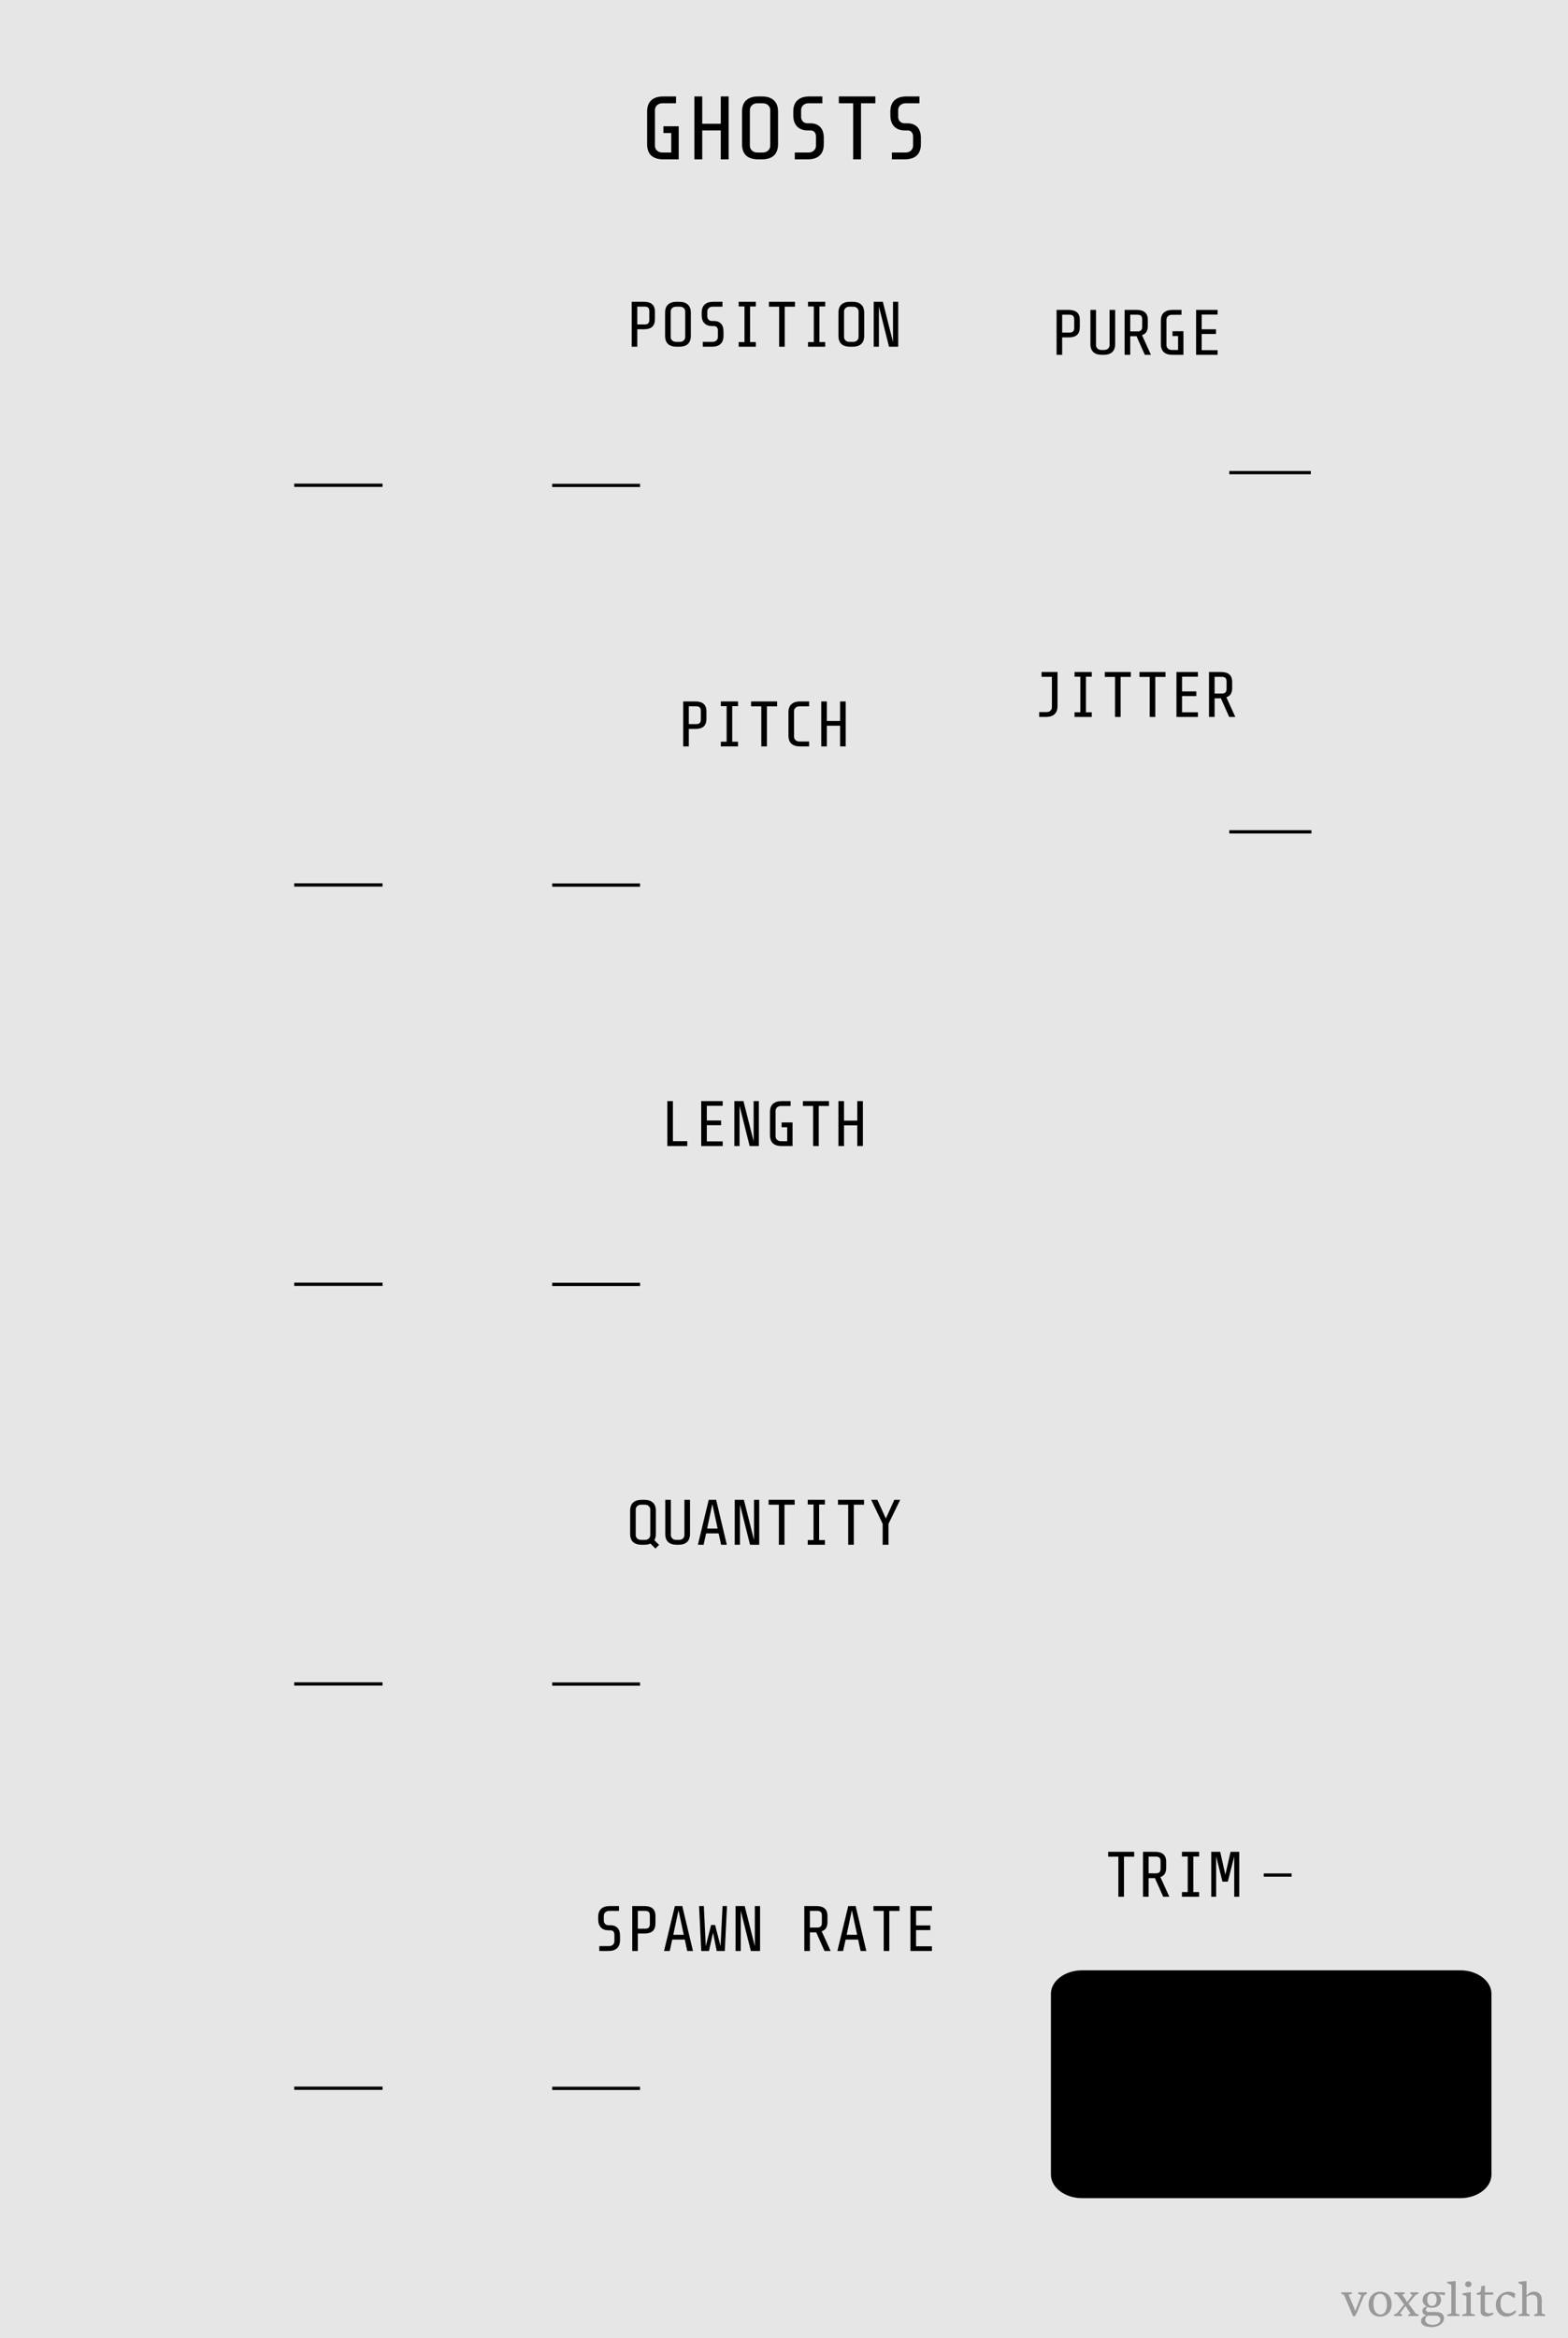 <svg width="255" height="380" viewBox="0 0 255 380" fill="none" xmlns="http://www.w3.org/2000/svg">
<g clip-path="url(#clip0_2893_519)">
<path d="M0 0H255V380H0V0Z" fill="#E6E6E6"/>
<path d="M175.965 320.2C173.186 320.2 170.908 321.918 170.908 324.026V353.399C170.908 355.501 173.186 357.224 175.965 357.224H237.495C240.274 357.224 242.552 355.501 242.552 353.399V324.026C242.552 321.918 240.274 320.2 237.495 320.2H175.965Z" fill="black"/>
<path d="M107.874 25.896C107.025 25.896 106.371 25.692 105.912 25.283C105.463 24.864 105.238 24.241 105.238 23.413V18.155C105.238 17.328 105.463 16.709 105.912 16.3C106.371 15.882 107.025 15.672 107.874 15.672H109.939V16.782H107.728C107.367 16.782 107.074 16.89 106.849 17.104C106.625 17.318 106.512 17.576 106.512 17.878V23.691C106.512 23.993 106.625 24.251 106.849 24.465C107.074 24.679 107.367 24.786 107.728 24.786H109.163V21.617H107.889V20.521H110.378V25.896H107.874Z" fill="black"/>
<path d="M114.202 21.193V25.896H112.927V15.672H114.202V20.113H117.218V15.672H118.492V25.896H117.218V21.193H114.202Z" fill="black"/>
<path d="M126.533 23.413C126.533 24.241 126.304 24.864 125.845 25.283C125.396 25.692 124.746 25.896 123.897 25.896H123.311C122.462 25.896 121.808 25.692 121.349 25.283C120.9 24.864 120.675 24.241 120.675 23.413V18.155C120.675 17.328 120.9 16.709 121.349 16.3C121.808 15.882 122.462 15.672 123.311 15.672H123.897C124.746 15.672 125.396 15.882 125.845 16.3C126.304 16.709 126.533 17.328 126.533 18.155V23.413ZM125.259 17.878C125.259 17.576 125.147 17.318 124.922 17.104C124.698 16.89 124.405 16.782 124.043 16.782H123.165C122.804 16.782 122.511 16.89 122.286 17.104C122.062 17.318 121.949 17.576 121.949 17.878V23.691C121.949 23.993 122.062 24.251 122.286 24.465C122.511 24.679 122.804 24.786 123.165 24.786H124.043C124.405 24.786 124.698 24.679 124.922 24.465C125.147 24.251 125.259 23.993 125.259 23.691V17.878Z" fill="black"/>
<path d="M133.973 23.413C133.973 24.241 133.744 24.864 133.285 25.283C132.836 25.692 132.187 25.896 131.337 25.896H129.258V24.786H131.484C131.845 24.786 132.138 24.679 132.363 24.465C132.587 24.251 132.699 23.993 132.699 23.691V22.172C132.699 21.88 132.621 21.646 132.465 21.471C132.319 21.286 132.094 21.193 131.791 21.193H131.352C130.63 21.193 130.059 20.984 129.639 20.565C129.219 20.137 129.009 19.518 129.009 18.71V18.155C129.009 17.328 129.234 16.709 129.683 16.3C130.142 15.882 130.796 15.672 131.645 15.672H133.739V16.782H131.499C131.137 16.782 130.844 16.89 130.62 17.104C130.395 17.318 130.283 17.576 130.283 17.878V18.988C130.283 19.29 130.381 19.543 130.576 19.747C130.771 19.942 131.025 20.04 131.338 20.04H131.777C132.47 20.04 133.007 20.239 133.388 20.638C133.778 21.038 133.974 21.641 133.974 22.449L133.973 23.413Z" fill="black"/>
<path d="M138.748 25.896V16.782H136.42V15.672H142.351V16.782H140.022V25.896H138.748Z" fill="black"/>
<path d="M149.762 23.413C149.762 24.241 149.532 24.864 149.073 25.283C148.624 25.692 147.975 25.896 147.126 25.896H145.046V24.786H147.272C147.633 24.786 147.926 24.679 148.151 24.465C148.375 24.251 148.488 23.993 148.488 23.691V22.172C148.488 21.88 148.41 21.646 148.253 21.471C148.107 21.286 147.882 21.193 147.58 21.193H147.14C146.418 21.193 145.847 20.984 145.427 20.565C145.007 20.137 144.797 19.518 144.797 18.71V18.155C144.797 17.328 145.022 16.709 145.471 16.3C145.93 15.882 146.584 15.672 147.433 15.672H149.528V16.782H147.287C146.926 16.782 146.633 16.89 146.408 17.104C146.184 17.318 146.071 17.576 146.071 17.878V18.988C146.071 19.29 146.169 19.543 146.364 19.747C146.56 19.942 146.814 20.04 147.126 20.04H147.565C148.258 20.04 148.795 20.239 149.176 20.638C149.566 21.038 149.762 21.641 149.762 22.449V23.413Z" fill="black"/>
<path d="M218.621 373.057C218.601 373.007 218.573 372.969 218.535 372.942C218.501 372.915 218.458 372.892 218.409 372.875L218.126 372.76V372.53H219.86V372.76L219.313 372.919L220.194 374.993L220.369 375.52H220.41L221.396 372.997L220.879 372.76V372.53H222.3V372.76L222.006 372.942C221.956 372.966 221.913 372.992 221.876 373.019C221.838 373.047 221.81 373.083 221.79 373.127L220.771 375.609L220.365 376.417H220.046L218.621 373.057Z" fill="#999999"/>
<path d="M224.43 376.477C224.153 376.477 223.9 376.43 223.672 376.336C223.443 376.242 223.248 376.108 223.084 375.935C222.923 375.759 222.798 375.547 222.708 375.297C222.622 375.047 222.578 374.768 222.578 374.459C222.578 374.172 222.622 373.905 222.708 373.658C222.798 373.41 222.923 373.195 223.084 373.012C223.248 372.829 223.446 372.686 223.679 372.582C223.912 372.476 224.175 372.423 224.467 372.423C224.785 372.423 225.059 372.478 225.289 372.589C225.522 372.701 225.715 372.849 225.866 373.034C226.02 373.22 226.134 373.435 226.208 373.68C226.282 373.922 226.32 374.177 226.32 374.444C226.32 374.726 226.276 374.99 226.189 375.238C226.103 375.485 225.977 375.701 225.814 375.887C225.653 376.07 225.456 376.215 225.222 376.321C224.989 376.425 224.725 376.477 224.43 376.477ZM224.486 376.128C224.694 376.128 224.867 376.077 225.003 375.976C225.142 375.875 225.251 375.746 225.33 375.59C225.412 375.432 225.469 375.259 225.501 375.071C225.534 374.881 225.55 374.698 225.55 374.522C225.55 374.307 225.529 374.096 225.487 373.888C225.447 373.678 225.381 373.49 225.289 373.324C225.2 373.158 225.084 373.025 224.94 372.923C224.796 372.822 224.621 372.771 224.415 372.771C224.277 372.771 224.154 372.795 224.047 372.842C223.943 372.889 223.851 372.952 223.772 373.031C223.693 373.11 223.626 373.203 223.571 373.309C223.519 373.413 223.476 373.524 223.441 373.643C223.409 373.762 223.385 373.883 223.37 374.007C223.359 374.13 223.353 374.25 223.353 374.366C223.353 374.498 223.361 374.632 223.376 374.771C223.392 374.907 223.417 375.04 223.451 375.171C223.488 375.3 223.535 375.422 223.592 375.539C223.649 375.655 223.72 375.756 223.804 375.843C223.888 375.929 223.986 375.999 224.098 376.05C224.212 376.102 224.34 376.128 224.486 376.128Z" fill="#999999"/>
<path d="M226.702 376.147L227.033 376.009C227.085 375.99 227.135 375.961 227.182 375.924C227.231 375.884 227.27 375.849 227.297 375.816L228.353 374.511L227.319 373.068C227.29 373.023 227.255 372.985 227.215 372.953C227.176 372.918 227.127 372.892 227.07 372.875L226.736 372.76V372.53H228.432V372.76L228.034 372.912L228.614 373.743L228.818 374.11H228.845L229.715 372.949L229.362 372.76V372.53H230.675V372.76L230.344 372.901C230.292 372.921 230.242 372.949 230.195 372.986C230.15 373.023 230.113 373.059 230.084 373.094L229.068 374.348L230.139 375.843C230.172 375.887 230.208 375.927 230.247 375.961C230.289 375.993 230.338 376.018 230.392 376.035L230.716 376.147V376.38H229.02V376.147L229.425 375.998L228.804 375.112L228.6 374.748H228.573L227.665 375.961L228.019 376.146V376.38H226.702L226.702 376.147Z" fill="#999999"/>
<path d="M231.919 376.277C231.855 376.257 231.787 376.228 231.715 376.191C231.645 376.154 231.581 376.107 231.521 376.05C231.462 375.993 231.412 375.926 231.372 375.85C231.335 375.771 231.317 375.68 231.317 375.579C231.317 375.465 231.338 375.366 231.38 375.282C231.425 375.196 231.48 375.123 231.547 375.063C231.614 375.001 231.689 374.952 231.77 374.915C231.852 374.878 231.93 374.851 232.005 374.833V374.807C231.928 374.762 231.851 374.709 231.774 374.647C231.697 374.583 231.628 374.508 231.566 374.421C231.506 374.335 231.457 374.236 231.417 374.124C231.38 374.011 231.361 373.882 231.361 373.739C231.361 373.556 231.397 373.384 231.469 373.223C231.543 373.062 231.648 372.923 231.782 372.804C231.915 372.685 232.076 372.592 232.265 372.526C232.453 372.456 232.663 372.422 232.894 372.422C233.042 372.422 233.184 372.432 233.318 372.451C233.451 372.471 233.58 372.497 233.704 372.529H235.01L234.965 372.985L233.979 372.859V372.883C234.039 372.947 234.092 373.012 234.139 373.076C234.186 373.14 234.226 373.208 234.258 373.28C234.293 373.349 234.319 373.423 234.336 373.503C234.354 373.579 234.363 373.663 234.363 373.755C234.363 373.938 234.328 374.107 234.259 374.263C234.192 374.419 234.094 374.555 233.965 374.671C233.836 374.785 233.677 374.874 233.489 374.938C233.303 375.002 233.09 375.034 232.849 375.034C232.787 375.034 232.724 375.031 232.659 375.026C232.597 375.018 232.538 375.01 232.481 375.002C232.424 374.992 232.37 374.981 232.321 374.968C232.274 374.957 232.234 374.944 232.202 374.931C232.165 374.939 232.128 374.954 232.091 374.976C232.056 374.998 232.024 375.027 231.994 375.061C231.964 375.093 231.939 375.132 231.92 375.176C231.902 375.221 231.893 375.269 231.893 375.321C231.893 375.373 231.902 375.422 231.92 375.469C231.937 375.514 231.961 375.553 231.99 375.588C232.02 375.623 232.053 375.652 232.091 375.677C232.13 375.699 232.171 375.714 232.213 375.722H233.526C233.774 375.722 233.981 375.751 234.147 375.811C234.316 375.87 234.451 375.948 234.553 376.044C234.657 376.141 234.73 376.248 234.772 376.367C234.817 376.483 234.839 376.6 234.839 376.716C234.839 376.931 234.786 377.127 234.679 377.305C234.575 377.486 234.431 377.641 234.248 377.769C234.064 377.9 233.849 378.002 233.601 378.073C233.353 378.145 233.086 378.181 232.801 378.181C232.556 378.181 232.329 378.16 232.121 378.118C231.915 378.076 231.736 378.013 231.585 377.929C231.434 377.847 231.315 377.746 231.228 377.624C231.144 377.503 231.101 377.364 231.101 377.205C231.101 377.077 231.124 376.963 231.168 376.864C231.215 376.765 231.276 376.679 231.351 376.604C231.425 376.533 231.511 376.472 231.607 376.423C231.706 376.373 231.811 376.334 231.92 376.304L231.919 376.277ZM232.868 374.737C232.994 374.737 233.106 374.714 233.202 374.667C233.299 374.62 233.38 374.552 233.444 374.463C233.508 374.374 233.557 374.266 233.589 374.14C233.624 374.011 233.641 373.867 233.641 373.706C233.641 373.55 233.623 373.412 233.585 373.291C233.548 373.169 233.495 373.067 233.426 372.983C233.359 372.899 233.277 372.835 233.18 372.793C233.086 372.749 232.98 372.727 232.864 372.727C232.75 372.727 232.647 372.748 232.555 372.79C232.464 372.832 232.384 372.895 232.317 372.979C232.25 373.06 232.198 373.163 232.161 373.287C232.126 373.408 232.109 373.549 232.109 373.71C232.109 373.873 232.126 374.019 232.161 374.147C232.198 374.274 232.249 374.381 232.313 374.47C232.38 374.557 232.461 374.623 232.555 374.67C232.649 374.715 232.754 374.737 232.868 374.737ZM232.232 376.321C232.185 376.333 232.135 376.356 232.083 376.391C232.031 376.426 231.984 376.472 231.941 376.529C231.899 376.586 231.865 376.654 231.837 376.733C231.81 376.814 231.796 376.907 231.796 377.011C231.796 377.115 231.815 377.208 231.852 377.289C231.889 377.371 231.939 377.441 232.001 377.501C232.065 377.56 232.139 377.609 232.22 377.649C232.302 377.689 232.386 377.721 232.473 377.746C232.56 377.77 232.646 377.787 232.73 377.798C232.817 377.807 232.896 377.812 232.968 377.812C233.122 377.812 233.274 377.796 233.426 377.764C233.579 377.734 233.716 377.684 233.835 377.612C233.956 377.543 234.054 377.453 234.129 377.341C234.203 377.232 234.24 377.1 234.24 376.944C234.24 376.873 234.225 376.8 234.195 376.726C234.168 376.651 234.123 376.585 234.062 376.525C234.002 376.466 233.923 376.418 233.823 376.381C233.727 376.341 233.611 376.321 233.478 376.321L232.232 376.321Z" fill="#999999"/>
<path d="M235.367 376.147L235.869 376.017C235.917 376.005 235.954 375.984 235.981 375.954C236.011 375.922 236.026 375.88 236.026 375.828V371.443C236.026 371.386 236.01 371.341 235.977 371.306C235.945 371.269 235.899 371.241 235.84 371.221L235.349 371.039V370.831L236.729 370.69V375.828C236.729 375.88 236.744 375.922 236.773 375.954C236.805 375.986 236.843 376.007 236.885 376.017L237.361 376.147V376.38H235.367L235.367 376.147Z" fill="#999999"/>
<path d="M238.784 371.688C238.715 371.688 238.649 371.677 238.587 371.655C238.527 371.63 238.474 371.598 238.427 371.558C238.382 371.519 238.346 371.47 238.319 371.414C238.292 371.354 238.278 371.289 238.278 371.217C238.278 371.145 238.292 371.08 238.319 371.02C238.346 370.961 238.382 370.912 238.427 370.872C238.474 370.83 238.527 370.798 238.587 370.775C238.649 370.753 238.715 370.742 238.784 370.742C238.858 370.742 238.928 370.753 238.992 370.775C239.057 370.795 239.111 370.825 239.156 370.865C239.203 370.904 239.239 370.952 239.264 371.009C239.291 371.064 239.305 371.127 239.305 371.198C239.305 371.273 239.291 371.339 239.264 371.399C239.239 371.458 239.203 371.51 239.156 371.554C239.109 371.596 239.053 371.63 238.988 371.655C238.924 371.677 238.856 371.688 238.784 371.688ZM237.817 376.147L238.33 376.017C238.377 376.005 238.416 375.984 238.446 375.954C238.475 375.922 238.49 375.88 238.49 375.828V373.29C238.49 373.233 238.474 373.188 238.442 373.153C238.41 373.116 238.363 373.088 238.301 373.068L237.828 372.904V372.697L239.189 372.478V375.828C239.189 375.879 239.204 375.922 239.234 375.954C239.266 375.986 239.304 376.007 239.346 376.017L239.84 376.147V376.38H237.817L237.817 376.147Z" fill="#999999"/>
<path d="M240.787 372.92H240.166V372.634C240.267 372.614 240.359 372.596 240.441 372.578C240.525 372.561 240.597 372.533 240.656 372.497C240.716 372.457 240.763 372.403 240.798 372.333C240.835 372.264 240.857 372.169 240.865 372.048L240.895 371.532L241.49 371.417V372.541H242.855L242.799 372.919H241.49V375.494C241.49 375.575 241.516 375.645 241.568 375.702C241.62 375.758 241.683 375.805 241.757 375.843C241.834 375.88 241.914 375.907 241.996 375.924C242.077 375.94 242.149 375.948 242.211 375.948C242.254 375.948 242.301 375.944 242.353 375.936C242.407 375.926 242.46 375.916 242.509 375.907C242.559 375.895 242.605 375.881 242.647 375.866C242.691 375.85 242.725 375.838 242.747 375.828H242.844V376.092C242.809 376.114 242.756 376.145 242.684 376.185C242.615 376.224 242.533 376.264 242.439 376.303C242.347 376.343 242.245 376.376 242.134 376.404C242.024 376.433 241.914 376.448 241.803 376.448C241.664 376.448 241.532 376.431 241.408 376.396C241.287 376.361 241.18 376.312 241.088 376.248C240.997 376.184 240.924 376.104 240.869 376.01C240.815 375.914 240.787 375.804 240.787 375.68L240.787 372.92Z" fill="#999999"/>
<path d="M246.506 375.464V375.831C246.421 375.906 246.326 375.981 246.219 376.058C246.115 376.132 246 376.2 245.873 376.262C245.749 376.324 245.616 376.373 245.472 376.41C245.328 376.45 245.175 376.47 245.014 376.47C244.746 376.47 244.505 376.42 244.289 376.321C244.073 376.222 243.89 376.086 243.738 375.913C243.587 375.738 243.471 375.532 243.389 375.297C243.31 375.062 243.27 374.808 243.27 374.533C243.27 374.335 243.294 374.146 243.341 373.966C243.39 373.785 243.46 373.617 243.549 373.461C243.638 373.306 243.745 373.165 243.869 373.038C243.995 372.91 244.134 372.801 244.285 372.712C244.439 372.623 244.604 372.554 244.78 372.504C244.956 372.455 245.139 372.43 245.33 372.43C245.476 372.43 245.605 372.442 245.717 372.467C245.831 372.489 245.93 372.517 246.015 372.549C246.101 372.578 246.175 372.611 246.234 372.645C246.296 372.677 246.351 372.703 246.398 372.723L246.338 373.417H246.2C246.106 373.357 246.012 373.297 245.918 373.235C245.826 373.17 245.73 373.114 245.628 373.064C245.529 373.012 245.422 372.97 245.308 372.938C245.194 372.903 245.066 372.886 244.925 372.886C244.88 372.886 244.832 372.892 244.78 372.904C244.728 372.914 244.676 372.93 244.624 372.952C244.572 372.974 244.523 373 244.479 373.03C244.434 373.06 244.396 373.093 244.363 373.13C244.324 373.175 244.283 373.23 244.241 373.297C244.201 373.361 244.164 373.443 244.129 373.542C244.097 373.638 244.07 373.752 244.047 373.883C244.028 374.014 244.018 374.168 244.018 374.343C244.018 374.595 244.045 374.82 244.099 375.018C244.154 375.216 244.236 375.384 244.345 375.523C244.454 375.661 244.589 375.767 244.75 375.842C244.912 375.913 245.099 375.949 245.312 375.949C245.431 375.949 245.544 375.932 245.65 375.897C245.76 375.863 245.861 375.822 245.955 375.775C246.05 375.725 246.135 375.672 246.212 375.615C246.291 375.558 246.359 375.508 246.417 375.463L246.506 375.464Z" fill="#999999"/>
<path d="M246.97 376.147L247.402 376.017C247.454 376.001 247.492 375.979 247.517 375.95C247.544 375.92 247.558 375.879 247.558 375.828V371.443C247.558 371.386 247.542 371.341 247.51 371.306C247.477 371.271 247.432 371.243 247.372 371.221L246.944 371.039V370.831L248.257 370.69V372.875V373.075C248.366 372.932 248.473 372.818 248.577 372.734C248.684 372.648 248.788 372.582 248.89 372.537C248.994 372.49 249.095 372.46 249.195 372.445C249.296 372.429 249.397 372.421 249.496 372.421C249.667 372.421 249.827 372.447 249.976 372.499C250.127 372.548 250.258 372.626 250.37 372.732C250.484 372.839 250.573 372.976 250.637 373.144C250.702 373.312 250.734 373.512 250.734 373.745V375.807C250.734 375.869 250.749 375.916 250.779 375.948C250.809 375.98 250.845 376.003 250.887 376.015L251.281 376.145V376.379H249.488V376.145L249.883 376.015C249.925 376.003 249.961 375.981 249.991 375.948C250.02 375.916 250.035 375.869 250.035 375.807V374.034C250.035 373.861 250.024 373.708 250.002 373.574C249.982 373.438 249.941 373.323 249.879 373.229C249.817 373.133 249.73 373.06 249.619 373.01C249.51 372.961 249.366 372.936 249.187 372.936C249.106 372.936 249.022 372.942 248.938 372.954C248.854 372.966 248.771 372.987 248.689 373.017C248.607 373.047 248.529 373.086 248.455 373.136C248.381 373.185 248.315 373.246 248.258 373.317V375.825C248.258 375.877 248.271 375.918 248.299 375.947C248.329 375.977 248.367 375.999 248.414 376.014L248.764 376.144V376.378H246.971L246.97 376.147Z" fill="#999999"/>
<path d="M175.605 53.179C175.605 53.743 175.455 54.16 175.155 54.431C174.855 54.696 174.412 54.828 173.827 54.828H172.739V57.665H171.829V50.363H173.806C174.398 50.363 174.845 50.495 175.145 50.759C175.451 51.017 175.605 51.427 175.605 51.99V53.179ZM174.695 51.896C174.695 51.632 174.632 51.441 174.506 51.322C174.388 51.204 174.196 51.145 173.931 51.145H172.739V54.045H173.931C174.196 54.045 174.388 53.986 174.506 53.868C174.632 53.743 174.695 53.548 174.695 53.284V51.896Z" fill="black"/>
<path d="M181.358 55.892C181.358 56.483 181.195 56.928 180.867 57.227C180.546 57.519 180.082 57.665 179.476 57.665H179.214C178.607 57.665 178.14 57.519 177.812 57.227C177.492 56.928 177.331 56.483 177.331 55.892V50.363H178.241V56.09C178.241 56.306 178.322 56.49 178.482 56.643C178.642 56.796 178.852 56.873 179.11 56.873H179.58C179.838 56.873 180.048 56.796 180.208 56.643C180.368 56.49 180.448 56.306 180.448 56.09V50.363H181.359L181.358 55.892Z" fill="black"/>
<path d="M183.807 54.64V57.665H182.897V50.363H184.864C185.456 50.363 185.903 50.495 186.202 50.759C186.509 51.017 186.663 51.427 186.663 51.99V52.992C186.663 53.778 186.349 54.268 185.721 54.463L187.175 57.665H186.181L184.832 54.64H183.807ZM185.753 51.896C185.753 51.632 185.69 51.441 185.564 51.322C185.446 51.204 185.254 51.145 184.989 51.145H183.807V53.858H184.989C185.254 53.858 185.446 53.798 185.564 53.68C185.69 53.555 185.753 53.36 185.753 53.096V51.896Z" fill="black"/>
<path d="M190.669 57.665C190.063 57.665 189.596 57.519 189.268 57.227C188.947 56.928 188.787 56.483 188.787 55.892V52.136C188.787 51.545 188.947 51.103 189.268 50.811C189.596 50.512 190.063 50.363 190.669 50.363H192.144V51.156H190.565C190.307 51.156 190.098 51.232 189.937 51.385C189.777 51.538 189.697 51.722 189.697 51.938V56.09C189.697 56.306 189.777 56.49 189.937 56.643C190.098 56.796 190.307 56.873 190.565 56.873H191.59V54.609H190.68V53.826H192.458V57.665H190.669Z" fill="black"/>
<path d="M198.013 50.363V51.124H195.43V53.513H197.752V54.275H195.43V56.904H198.013V57.665H194.52V50.363H198.013Z" fill="black"/>
<path d="M105.783 250.853C105.511 250.978 105.177 251.041 104.779 251.041H104.361C103.754 251.041 103.287 250.895 102.959 250.603C102.638 250.304 102.478 249.859 102.478 249.267V245.512C102.478 244.921 102.638 244.479 102.959 244.187C103.287 243.888 103.754 243.738 104.361 243.738H104.779C105.386 243.738 105.849 243.888 106.17 244.187C106.498 244.479 106.662 244.921 106.662 245.512V249.267C106.662 249.678 106.582 250.022 106.421 250.3L107.185 251.062L106.589 251.656L105.783 250.853ZM105.752 245.314C105.752 245.098 105.672 244.914 105.511 244.761C105.351 244.608 105.142 244.531 104.884 244.531H104.256C103.998 244.531 103.789 244.608 103.628 244.761C103.468 244.914 103.388 245.098 103.388 245.314V249.466C103.388 249.681 103.468 249.866 103.628 250.019C103.789 250.172 103.998 250.248 104.256 250.248H104.884C105.142 250.248 105.351 250.172 105.511 250.019C105.672 249.866 105.752 249.681 105.752 249.466V245.314Z" fill="black"/>
<path d="M112.217 249.267C112.217 249.859 112.053 250.304 111.725 250.603C111.405 250.895 110.941 251.041 110.334 251.041H110.073C109.466 251.041 108.999 250.895 108.671 250.603C108.35 250.304 108.19 249.859 108.19 249.267V243.738H109.1V249.466C109.1 249.681 109.18 249.866 109.34 250.019C109.501 250.172 109.71 250.248 109.968 250.248H110.439C110.697 250.248 110.906 250.172 111.066 250.019C111.226 249.866 111.307 249.681 111.307 249.466V243.738H112.217L112.217 249.267Z" fill="black"/>
<path d="M114.833 249.194L114.425 251.041H113.494L115.261 243.738H116.464L118.201 251.041H117.27L116.872 249.194H114.833ZM116.705 248.412L115.847 244.427L115 248.412H116.705Z" fill="black"/>
<path d="M120.335 251.041H119.488V243.738H120.973L122.626 250.269V243.738H123.473V251.041H121.978L120.335 244.51V251.041Z" fill="black"/>
<path d="M126.664 251.041V244.531H125.001V243.738H129.238V244.531H127.574V251.041H126.664Z" fill="black"/>
<path d="M132.303 250.279V244.5H131.362V243.738H134.155V244.5H133.213V250.279H134.155V251.041H131.362V250.279H132.303Z" fill="black"/>
<path d="M137.942 251.041V244.531H136.279V243.738H140.515V244.531H138.852V251.041H137.942Z" fill="black"/>
<path d="M143.549 251.041V247.65L141.677 243.738H142.681L144.062 246.774L145.443 243.738H146.395L144.491 247.65V251.041H143.549Z" fill="black"/>
<path d="M100.831 315.281C100.831 315.873 100.668 316.318 100.34 316.617C100.019 316.909 99.555 317.055 98.949 317.055H97.463V316.262H99.053C99.311 316.262 99.52 316.186 99.681 316.033C99.841 315.88 99.921 315.695 99.921 315.48V314.395C99.921 314.186 99.866 314.019 99.754 313.894C99.649 313.762 99.489 313.696 99.273 313.696H98.959C98.443 313.696 98.035 313.546 97.735 313.247C97.435 312.941 97.285 312.5 97.285 311.922V311.526C97.285 310.935 97.446 310.493 97.767 310.201C98.094 309.902 98.562 309.752 99.168 309.752H100.664V310.545H99.064C98.806 310.545 98.596 310.622 98.436 310.775C98.276 310.928 98.195 311.112 98.195 311.328V312.12C98.195 312.336 98.265 312.517 98.405 312.663C98.544 312.802 98.725 312.872 98.949 312.872H99.262C99.757 312.872 100.141 313.014 100.413 313.299C100.692 313.585 100.831 314.016 100.831 314.593V315.281Z" fill="black"/>
<path d="M106.596 312.569C106.596 313.132 106.446 313.55 106.146 313.821C105.846 314.085 105.403 314.217 104.818 314.217H103.73V317.055H102.82V309.752H104.797C105.389 309.752 105.836 309.884 106.136 310.149C106.442 310.406 106.596 310.816 106.596 311.38V312.569ZM105.686 311.286C105.686 311.022 105.623 310.83 105.497 310.712C105.379 310.594 105.187 310.535 104.922 310.535H103.73V313.435H104.922C105.187 313.435 105.379 313.376 105.497 313.257C105.623 313.132 105.686 312.937 105.686 312.673V311.286Z" fill="black"/>
<path d="M109.326 315.208L108.919 317.055H107.988L109.755 309.752H110.958L112.695 317.055H111.764L111.366 315.208H109.326ZM111.199 314.426L110.341 310.441L109.494 314.426H111.199Z" fill="black"/>
<path d="M115.959 314.092L115.3 317.055H114.045L113.689 309.752H114.463L114.777 316.272L115.645 312.83H116.294L117.183 316.272L117.507 309.752H118.229L117.873 317.055H116.555L115.959 314.092Z" fill="black"/>
<path d="M120.468 317.055H119.621V309.752H121.106L122.759 316.283V309.752H123.606V317.055H122.11L120.468 310.524V317.055Z" fill="black"/>
<path d="M131.714 314.03V317.055H130.804V309.752H132.77C133.363 309.752 133.81 309.884 134.109 310.149C134.416 310.406 134.57 310.816 134.57 311.38V312.381C134.57 313.167 134.256 313.657 133.628 313.852L135.082 317.055H134.088L132.739 314.03H131.714ZM133.66 311.286C133.66 311.022 133.597 310.83 133.471 310.712C133.353 310.594 133.161 310.535 132.896 310.535H131.714V313.247H132.896C133.161 313.247 133.353 313.188 133.471 313.07C133.597 312.944 133.66 312.75 133.66 312.485V311.286Z" fill="black"/>
<path d="M137.52 315.208L137.112 317.055H136.181L137.949 309.752H139.152L140.888 317.055H139.957L139.56 315.208H137.52ZM139.392 314.426L138.535 310.441L137.687 314.426H139.392Z" fill="black"/>
<path d="M143.713 317.055V310.545H142.05V309.752H146.286V310.545H144.623V317.055H143.713Z" fill="black"/>
<path d="M151.559 309.752V310.514H148.975V312.903H151.298V313.664H148.975V316.293H151.559V317.055H148.065V309.752H151.559Z" fill="black"/>
<path d="M181.879 308.242V301.732H180.216V300.939H184.452V301.732H182.789V308.242H181.879Z" fill="black"/>
<path d="M186.796 305.217V308.242H185.886V300.939H187.852C188.445 300.939 188.891 301.071 189.191 301.336C189.498 301.593 189.651 302.003 189.651 302.567V303.568C189.651 304.354 189.338 304.844 188.71 305.039L190.164 308.242H189.17L187.821 305.217H186.796ZM188.741 302.473C188.741 302.208 188.679 302.017 188.553 301.899C188.435 301.781 188.243 301.722 187.978 301.722H186.796V304.434H187.978C188.243 304.434 188.435 304.375 188.553 304.257C188.679 304.131 188.741 303.937 188.741 303.672V302.473Z" fill="black"/>
<path d="M193.156 307.48V301.701H192.215V300.939H195.008V301.701H194.066V307.48H195.008V308.242H192.215V307.48H193.156Z" fill="black"/>
<path d="M199.674 305.79H198.805L197.78 301.69V308.242H196.985V300.939H198.439L199.276 304.674L200.123 300.939H201.536V308.242H200.72V301.69L199.674 305.79Z" fill="black"/>
<path d="M171.98 114.74C171.98 115.331 171.816 115.776 171.488 116.075C171.168 116.368 170.704 116.514 170.097 116.514H168.999V115.721H170.202C170.46 115.721 170.669 115.644 170.829 115.491C170.99 115.338 171.07 115.154 171.07 114.938V109.993H169.386V109.211H171.98V114.74Z" fill="black"/>
<path d="M175.694 115.752V109.973H174.753V109.211H177.546V109.973H176.604V115.752H177.546V116.514H174.753V115.752H175.694Z" fill="black"/>
<path d="M181.333 116.514V110.004H179.67V109.211H183.906V110.004H182.243V116.514H181.333Z" fill="black"/>
<path d="M186.972 116.514V110.004H185.308V109.211H189.545V110.004H187.882V116.514H186.972Z" fill="black"/>
<path d="M194.817 109.211V109.973H192.234V112.362H194.556V113.123H192.234V115.752H194.817V116.514H191.323V109.211H194.817Z" fill="black"/>
<path d="M197.527 113.488V116.514H196.617V109.211H198.584C199.176 109.211 199.623 109.343 199.923 109.607C200.229 109.865 200.383 110.275 200.383 110.838V111.84C200.383 112.626 200.069 113.116 199.441 113.311L200.895 116.514H199.902L198.552 113.488H197.527ZM199.473 110.744C199.473 110.48 199.41 110.289 199.285 110.171C199.166 110.052 198.974 109.993 198.709 109.993H197.527V112.706H198.709C198.974 112.706 199.166 112.647 199.285 112.528C199.41 112.403 199.473 112.209 199.473 111.944V110.744Z" fill="black"/>
<path d="M106.509 51.862C106.509 52.425 106.359 52.843 106.059 53.114C105.76 53.378 105.317 53.51 104.731 53.51H103.643V56.348H102.733V49.045H104.71C105.303 49.045 105.749 49.177 106.049 49.441C106.356 49.699 106.509 50.109 106.509 50.672V51.862ZM105.599 50.579C105.599 50.314 105.536 50.123 105.411 50.005C105.292 49.887 105.101 49.828 104.836 49.828H103.643V52.728H104.836C105.101 52.728 105.292 52.669 105.411 52.55C105.536 52.425 105.599 52.23 105.599 51.966V50.579Z" fill="black"/>
<path d="M112.347 54.574C112.347 55.165 112.183 55.611 111.855 55.91C111.534 56.202 111.071 56.348 110.464 56.348H110.045C109.439 56.348 108.972 56.202 108.644 55.91C108.323 55.611 108.163 55.165 108.163 54.574V50.819C108.163 50.227 108.323 49.786 108.644 49.494C108.972 49.195 109.439 49.045 110.045 49.045H110.464C111.071 49.045 111.534 49.195 111.855 49.494C112.183 49.786 112.347 50.227 112.347 50.819V54.574ZM111.437 50.62C111.437 50.405 111.357 50.221 111.196 50.068C111.036 49.914 110.827 49.838 110.569 49.838H109.941C109.683 49.838 109.474 49.914 109.313 50.068C109.153 50.221 109.073 50.405 109.073 50.62V54.773C109.073 54.988 109.153 55.172 109.313 55.325C109.474 55.478 109.683 55.555 109.941 55.555H110.569C110.827 55.555 111.036 55.478 111.196 55.325C111.357 55.172 111.437 54.988 111.437 54.773V50.62Z" fill="black"/>
<path d="M117.661 54.574C117.661 55.165 117.497 55.611 117.17 55.91C116.849 56.202 116.385 56.348 115.778 56.348H114.293V55.555H115.883C116.141 55.555 116.35 55.478 116.511 55.325C116.671 55.172 116.751 54.988 116.751 54.773V53.688C116.751 53.479 116.695 53.312 116.584 53.187C116.479 53.055 116.319 52.989 116.103 52.989H115.789C115.273 52.989 114.865 52.839 114.565 52.54C114.265 52.234 114.115 51.792 114.115 51.215V50.819C114.115 50.227 114.276 49.786 114.596 49.494C114.924 49.195 115.391 49.045 115.998 49.045H117.494V49.838H115.893C115.635 49.838 115.426 49.914 115.266 50.068C115.106 50.221 115.025 50.405 115.025 50.62V51.413C115.025 51.629 115.095 51.81 115.234 51.956C115.374 52.095 115.555 52.164 115.778 52.164H116.092C116.587 52.164 116.971 52.307 117.243 52.592C117.522 52.877 117.661 53.309 117.661 53.886L117.661 54.574Z" fill="black"/>
<path d="M121.072 55.586V49.807H120.131V49.045H122.924V49.807H121.982V55.586H122.924V56.348H120.131V55.586H121.072Z" fill="black"/>
<path d="M126.711 56.348V49.838H125.048V49.045H129.284V49.838H127.621V56.348H126.711Z" fill="black"/>
<path d="M132.349 55.586V49.807H131.408V49.045H134.201V49.807H133.259V55.586H134.201V56.348H131.408V55.586H132.349Z" fill="black"/>
<path d="M140.541 54.574C140.541 55.165 140.377 55.611 140.049 55.91C139.728 56.202 139.264 56.348 138.658 56.348H138.239C137.633 56.348 137.165 56.202 136.838 55.91C136.517 55.611 136.356 55.165 136.356 54.574V50.819C136.356 50.227 136.517 49.786 136.838 49.494C137.165 49.195 137.633 49.045 138.239 49.045H138.658C139.264 49.045 139.728 49.195 140.049 49.494C140.377 49.786 140.541 50.227 140.541 50.819V54.574ZM139.63 50.62C139.63 50.405 139.55 50.221 139.39 50.068C139.23 49.914 139.021 49.838 138.762 49.838H138.135C137.877 49.838 137.668 49.914 137.507 50.068C137.347 50.221 137.267 50.405 137.267 50.62V54.773C137.267 54.988 137.347 55.172 137.507 55.325C137.667 55.478 137.877 55.555 138.135 55.555H138.762C139.02 55.555 139.23 55.478 139.39 55.325C139.55 55.172 139.63 54.988 139.63 54.773V50.62Z" fill="black"/>
<path d="M142.937 56.348H142.089V49.045H143.575L145.227 55.576V49.045H146.075V56.348H144.579L142.937 49.817V56.348Z" fill="black"/>
<path d="M114.885 116.811C114.885 117.374 114.735 117.791 114.435 118.063C114.135 118.327 113.693 118.459 113.107 118.459H112.019V121.297H111.109V113.994H113.086C113.679 113.994 114.125 114.126 114.425 114.391C114.732 114.648 114.885 115.058 114.885 115.622V116.811ZM113.975 115.528C113.975 115.263 113.912 115.072 113.787 114.954C113.668 114.836 113.476 114.777 113.211 114.777H112.019V117.677H113.211C113.476 117.677 113.668 117.618 113.787 117.499C113.912 117.374 113.975 117.179 113.975 116.915V115.528Z" fill="black"/>
<path d="M118.17 120.535V114.756H117.229V113.994H120.022V114.756H119.08V120.535H120.022V121.297H117.229V120.535H118.17Z" fill="black"/>
<path d="M123.809 121.297V114.787H122.146V113.994H126.382V114.787H124.719V121.297H123.809Z" fill="black"/>
<path d="M130.107 121.297C129.5 121.297 129.033 121.151 128.705 120.859C128.384 120.559 128.224 120.114 128.224 119.523V115.768C128.224 115.176 128.384 114.735 128.705 114.443C129.033 114.144 129.5 113.994 130.107 113.994H131.592V114.787H130.002C129.744 114.787 129.535 114.863 129.375 115.016C129.214 115.169 129.134 115.354 129.134 115.569V119.721C129.134 119.937 129.214 120.121 129.375 120.274C129.535 120.427 129.744 120.504 130.002 120.504H131.592V121.297H130.107Z" fill="black"/>
<path d="M134.469 117.938V121.297H133.559V113.994H134.469V117.166H136.624V113.994H137.534V121.297H136.624V117.938H134.469Z" fill="black"/>
<path d="M89.804 339.38C103.933 339.38 104.09 339.38 104.09 339.38" stroke="black" stroke-width="0.529"/>
<path d="M47.846 339.359C62.052 339.359 62.21 339.359 62.21 339.359" stroke="black" stroke-width="0.531"/>
<path d="M89.804 273.677C103.933 273.677 104.09 273.677 104.09 273.677" stroke="black" stroke-width="0.529"/>
<path d="M47.846 273.656C62.052 273.656 62.21 273.656 62.21 273.656" stroke="black" stroke-width="0.531"/>
<path d="M89.804 208.725C103.933 208.725 104.09 208.725 104.09 208.725" stroke="black" stroke-width="0.529"/>
<path d="M47.846 208.704C62.052 208.704 62.21 208.704 62.21 208.704" stroke="black" stroke-width="0.531"/>
<path d="M89.804 143.832C103.933 143.832 104.09 143.832 104.09 143.832" stroke="black" stroke-width="0.529"/>
<path d="M47.846 143.811C62.052 143.811 62.21 143.811 62.21 143.811" stroke="black" stroke-width="0.531"/>
<path d="M89.804 78.883C103.933 78.883 104.09 78.883 104.09 78.883" stroke="black" stroke-width="0.529"/>
<path d="M47.846 78.862C62.052 78.862 62.21 78.862 62.21 78.862" stroke="black" stroke-width="0.531"/>
<path d="M205.518 304.717C210 304.717 210.05 304.717 210.05 304.717" stroke="black" stroke-width="0.529"/>
<path d="M199.913 76.81C213.033 76.81 213.179 76.81 213.179 76.81" stroke="black" stroke-width="0.529"/>
<path d="M199.913 135.183C213.131 135.183 213.278 135.183 213.278 135.183" stroke="black" stroke-width="0.529"/>
<path d="M109.433 178.944V185.453H111.766V186.246H108.523V178.944H109.433Z" fill="black"/>
<path d="M117.53 178.944V179.705H114.946V182.094H117.269V182.856H114.946V185.485H117.53V186.246H114.036V178.944H117.53Z" fill="black"/>
<path d="M120.271 186.246H119.424V178.944H120.909L122.562 185.474V178.944H123.409V186.246H121.914L120.271 179.716V186.246Z" fill="black"/>
<path d="M127.103 186.246C126.496 186.246 126.029 186.1 125.701 185.808C125.38 185.509 125.22 185.064 125.22 184.473V180.717C125.22 180.126 125.38 179.684 125.701 179.392C126.029 179.093 126.496 178.944 127.103 178.944H128.577V179.736H126.998C126.74 179.736 126.531 179.813 126.37 179.966C126.21 180.119 126.13 180.303 126.13 180.519V184.671C126.13 184.887 126.21 185.071 126.37 185.224C126.531 185.377 126.74 185.453 126.998 185.453H128.023V183.19H127.113V182.407H128.891V186.246L127.103 186.246Z" fill="black"/>
<path d="M132.239 186.246V179.736H130.576V178.944H134.813V179.736H133.149V186.246H132.239Z" fill="black"/>
<path d="M137.261 182.887V186.246H136.351V178.944H137.261V182.115H139.416V178.944H140.326V186.246H139.416V182.887H137.261Z" fill="black"/>
</g>
<defs>
<clipPath id="clip0_2893_519">
<rect width="255" height="380" fill="white"/>
</clipPath>
</defs>
</svg>
